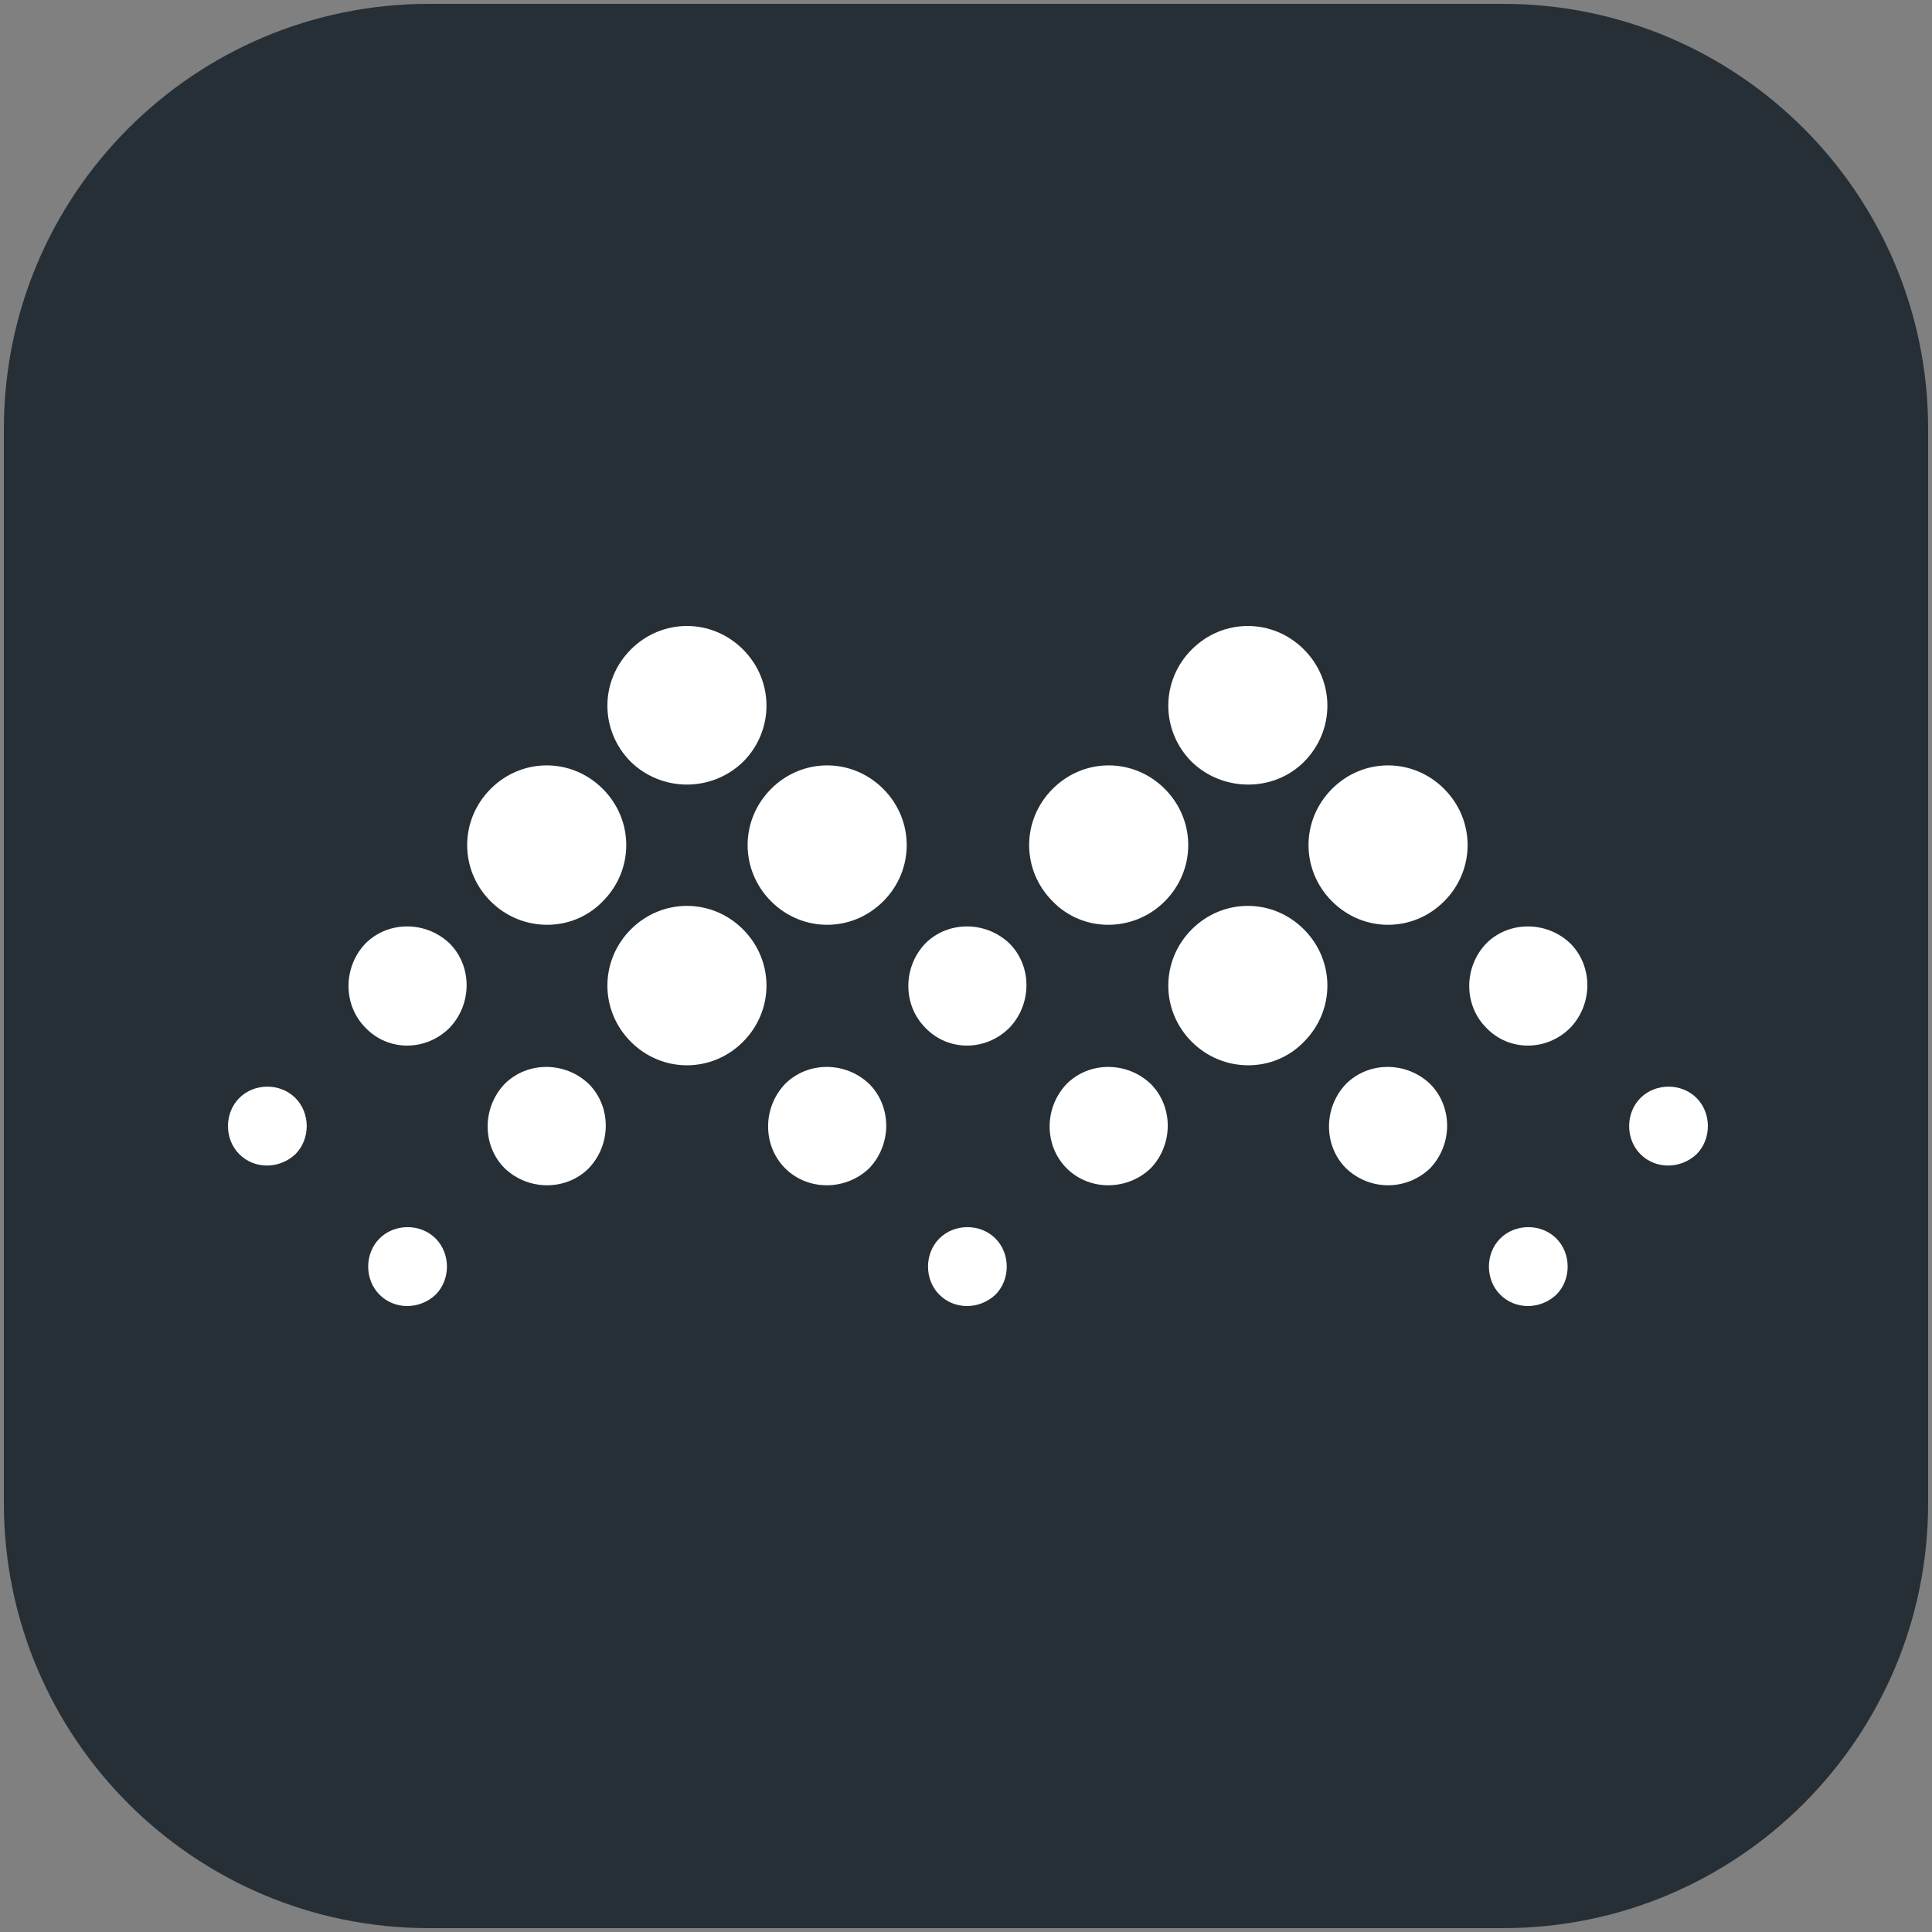 <svg width="100" height="100" viewBox="0 0 100 100" fill="none" xmlns="http://www.w3.org/2000/svg">
<rect x="0" y="0" width="100" height="100" fill="#808080" stroke="none"/>
<g clip-path="url(#clip0_1618_94)">
<path d="M0.2 22.2C0.2 10.05 10.05 0.2 22.2 0.2H77.8C89.951 0.2 99.8 10.05 99.8 22.2V77.8C99.8 89.951 89.951 99.8 77.8 99.8H22.2C10.05 99.8 0.2 89.951 0.2 77.8V22.2Z" fill="#272F36"/>
<path d="M68.943 46.651C67.324 45.029 67.324 42.456 68.943 40.833C70.562 39.211 73.13 39.211 74.749 40.833C76.368 42.456 76.368 45.029 74.749 46.651C73.13 48.273 70.562 48.273 68.943 46.651ZM55.208 60.468C54.036 59.293 54.036 57.336 55.208 56.105C56.381 54.93 58.335 54.93 59.563 56.105C60.736 57.279 60.736 59.237 59.563 60.468C58.335 61.643 56.381 61.643 55.208 60.468ZM76.927 53.196C75.754 52.021 75.754 50.063 76.927 48.833C78.099 47.658 80.053 47.658 81.281 48.833C82.454 50.007 82.454 51.965 81.281 53.196C80.053 54.427 78.099 54.427 76.927 53.196ZM69.668 60.468C68.496 59.293 68.496 57.336 69.668 56.105C70.841 54.93 72.795 54.93 74.023 56.105C75.196 57.279 75.196 59.237 74.023 60.468C72.795 61.643 70.897 61.643 69.668 60.468ZM84.91 59.741C84.129 58.958 84.129 57.615 84.91 56.832C85.692 56.049 87.032 56.049 87.814 56.832C88.595 57.615 88.595 58.958 87.814 59.741C86.976 60.524 85.692 60.524 84.91 59.741ZM77.652 67.013C76.871 66.23 76.871 64.887 77.652 64.104C78.434 63.321 79.774 63.321 80.556 64.104C81.337 64.887 81.337 66.23 80.556 67.013C79.718 67.796 78.434 67.796 77.652 67.013ZM61.685 53.923C60.066 52.301 60.066 49.728 61.685 48.105C63.304 46.483 65.872 46.483 67.491 48.105C69.11 49.728 69.11 52.301 67.491 53.923C65.928 55.545 63.304 55.545 61.685 53.923ZM61.685 39.435C60.066 37.812 60.066 35.239 61.685 33.617C63.304 31.995 65.872 31.995 67.491 33.617C69.11 35.239 69.11 37.812 67.491 39.435C65.928 41.001 63.304 41.001 61.685 39.435ZM54.483 46.651C52.863 45.029 52.863 42.456 54.483 40.833C56.102 39.211 58.67 39.211 60.289 40.833C61.908 42.456 61.908 45.029 60.289 46.651C58.67 48.273 56.046 48.273 54.483 46.651ZM39.911 46.651C38.292 45.029 38.292 42.456 39.911 40.833C41.53 39.211 44.098 39.211 45.717 40.833C47.336 42.456 47.336 45.029 45.717 46.651C44.098 48.273 41.53 48.273 39.911 46.651ZM26.12 60.468C24.948 59.293 24.948 57.336 26.12 56.105C27.293 54.93 29.247 54.93 30.475 56.105C31.648 57.279 31.648 59.237 30.475 60.468C29.303 61.643 27.349 61.643 26.12 60.468ZM47.895 53.196C46.722 52.021 46.722 50.063 47.895 48.833C49.067 47.658 51.021 47.658 52.249 48.833C53.422 50.007 53.422 51.965 52.249 53.196C51.021 54.427 49.067 54.427 47.895 53.196ZM40.636 60.468C39.464 59.293 39.464 57.336 40.636 56.105C41.809 54.93 43.763 54.93 44.991 56.105C46.164 57.279 46.164 59.237 44.991 60.468C43.763 61.643 41.809 61.643 40.636 60.468ZM12.386 59.741C11.604 58.958 11.604 57.615 12.386 56.832C13.168 56.049 14.508 56.049 15.289 56.832C16.071 57.615 16.071 58.958 15.289 59.741C14.452 60.524 13.168 60.524 12.386 59.741ZM19.644 67.013C18.862 66.23 18.862 64.887 19.644 64.104C20.426 63.321 21.766 63.321 22.547 64.104C23.329 64.887 23.329 66.23 22.547 67.013C21.71 67.796 20.426 67.796 19.644 67.013ZM48.62 67.013C47.839 66.23 47.839 64.887 48.62 64.104C49.402 63.321 50.742 63.321 51.523 64.104C52.305 64.887 52.305 66.23 51.523 67.013C50.686 67.796 49.402 67.796 48.62 67.013ZM18.918 53.196C17.746 52.021 17.746 50.063 18.918 48.833C20.091 47.658 22.045 47.658 23.273 48.833C24.445 50.007 24.445 51.965 23.273 53.196C22.045 54.427 20.091 54.427 18.918 53.196ZM32.653 53.923C31.034 52.301 31.034 49.728 32.653 48.105C34.272 46.483 36.84 46.483 38.459 48.105C40.078 49.728 40.078 52.301 38.459 53.923C36.84 55.545 34.272 55.545 32.653 53.923ZM32.653 39.435C31.034 37.812 31.034 35.239 32.653 33.617C34.272 31.995 36.84 31.995 38.459 33.617C40.078 35.239 40.078 37.812 38.459 39.435C36.84 41.001 34.272 41.001 32.653 39.435ZM25.395 46.651C23.776 45.029 23.776 42.456 25.395 40.833C27.014 39.211 29.582 39.211 31.201 40.833C32.82 42.456 32.82 45.029 31.201 46.651C29.638 48.273 27.014 48.273 25.395 46.651Z" fill="white"/>
</g>
<defs>
<clipPath id="clip0_1618_94">
<rect width="100" height="100" fill="white"/>
</clipPath>
</defs>
</svg>
